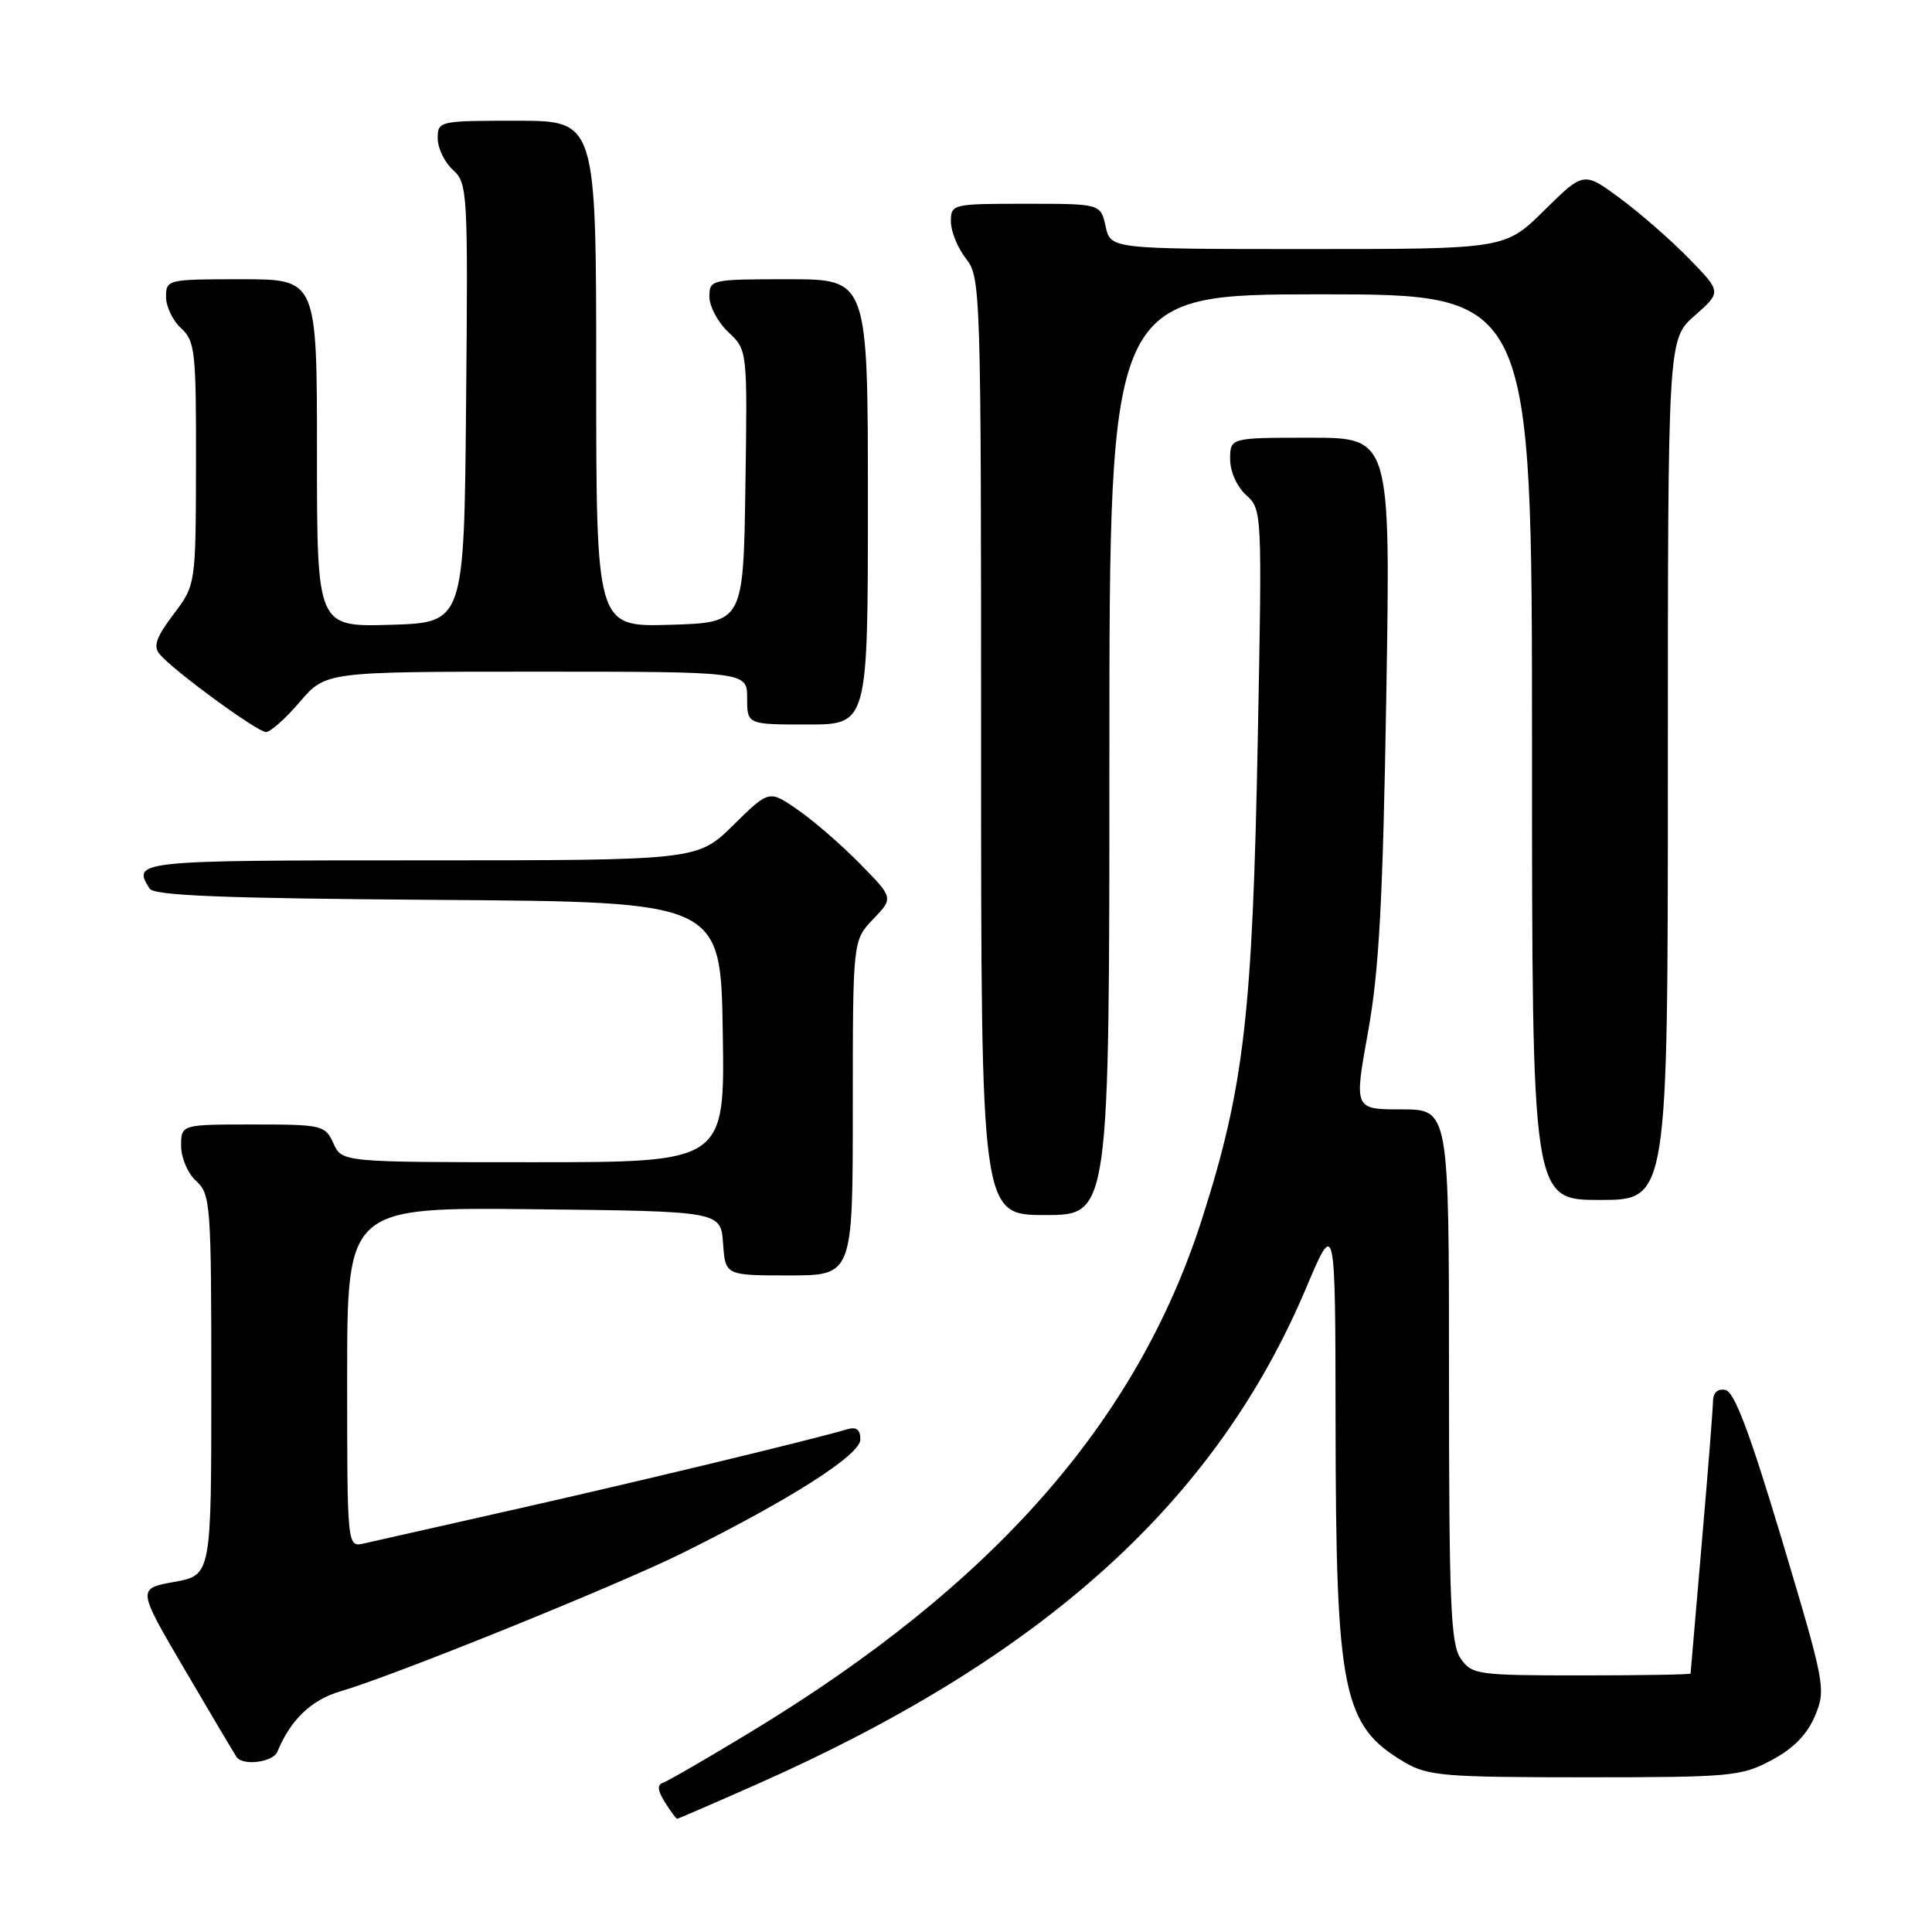 <?xml version="1.0" encoding="UTF-8" standalone="no"?>
<!DOCTYPE svg PUBLIC "-//W3C//DTD SVG 1.1//EN" "http://www.w3.org/Graphics/SVG/1.1/DTD/svg11.dtd" >
<svg xmlns="http://www.w3.org/2000/svg" xmlns:xlink="http://www.w3.org/1999/xlink" version="1.1" viewBox="0 0 256 256">
 <g >
 <path fill="currentColor"
d=" M 100.23 236.45 C 138.26 219.62 161.10 199.00 173.06 170.68 C 176.94 161.50 176.94 161.50 176.97 188.61 C 177.01 224.28 177.90 228.67 186.10 233.50 C 189.20 235.32 191.30 235.50 210.00 235.50 C 229.39 235.50 230.73 235.38 234.74 233.23 C 237.64 231.69 239.47 229.82 240.50 227.35 C 241.97 223.83 241.84 223.18 236.14 204.12 C 231.87 189.88 229.82 184.41 228.63 184.18 C 227.61 183.97 226.99 184.53 226.98 185.68 C 226.97 186.68 226.30 195.15 225.49 204.50 C 224.69 213.85 224.02 221.61 224.01 221.75 C 224.01 221.89 217.50 222.00 209.56 222.00 C 195.77 222.00 195.04 221.90 193.56 219.78 C 192.22 217.87 192.00 212.59 192.00 182.28 C 192.00 147.00 192.00 147.00 185.71 147.00 C 179.42 147.00 179.42 147.00 181.27 136.75 C 182.74 128.63 183.24 119.37 183.69 92.25 C 184.26 58.00 184.26 58.00 173.63 58.00 C 163.00 58.00 163.00 58.00 163.00 60.85 C 163.00 62.48 163.90 64.50 165.12 65.60 C 167.23 67.48 167.24 67.82 166.67 97.50 C 165.97 134.48 164.86 144.03 159.28 161.50 C 150.69 188.33 131.68 209.97 99.53 229.46 C 93.76 232.96 88.52 235.99 87.88 236.21 C 87.05 236.48 87.11 237.20 88.10 238.80 C 88.86 240.01 89.59 241.00 89.72 241.00 C 89.85 241.00 94.58 238.95 100.23 236.45 Z  M 36.75 232.12 C 38.50 227.87 41.24 225.25 45.11 224.11 C 52.26 222.02 81.86 210.04 90.50 205.75 C 104.80 198.65 114.00 192.78 114.00 190.74 C 114.00 189.42 113.48 189.02 112.25 189.39 C 107.68 190.75 84.69 196.29 68.50 199.94 C 58.60 202.17 49.49 204.23 48.25 204.51 C 46.00 205.04 46.00 205.04 46.00 182.50 C 46.00 159.97 46.00 159.97 70.75 160.23 C 95.50 160.50 95.50 160.50 95.81 164.75 C 96.11 169.00 96.11 169.00 104.56 169.00 C 113.00 169.00 113.00 169.00 113.00 146.80 C 113.00 124.61 113.00 124.61 115.70 121.79 C 118.40 118.98 118.40 118.98 113.96 114.46 C 111.53 111.98 107.82 108.76 105.72 107.31 C 101.91 104.66 101.91 104.66 97.17 109.33 C 92.43 114.00 92.43 114.00 55.72 114.00 C 18.00 114.00 17.48 114.05 19.82 117.74 C 20.41 118.68 29.62 119.04 58.05 119.24 C 95.50 119.50 95.50 119.50 95.77 136.75 C 96.05 154.00 96.05 154.00 70.68 154.00 C 45.32 154.00 45.32 154.00 44.18 151.50 C 43.08 149.09 42.71 149.00 33.52 149.00 C 24.00 149.00 24.00 149.00 24.00 151.85 C 24.00 153.42 24.89 155.50 26.00 156.50 C 27.90 158.22 28.00 159.58 28.00 183.51 C 28.00 208.72 28.00 208.72 23.09 209.61 C 18.19 210.50 18.19 210.50 24.34 221.00 C 27.73 226.78 30.88 232.08 31.33 232.79 C 32.13 234.03 36.18 233.52 36.75 232.12 Z  M 147.00 100.00 C 147.00 39.00 147.00 39.00 175.00 39.00 C 203.00 39.00 203.00 39.00 203.00 99.00 C 203.00 159.00 203.00 159.00 212.00 159.00 C 221.00 159.00 221.00 159.00 221.00 101.97 C 221.00 44.94 221.00 44.94 224.56 41.82 C 228.11 38.69 228.11 38.69 223.81 34.27 C 221.44 31.84 217.33 28.25 214.67 26.28 C 209.85 22.72 209.85 22.72 204.64 27.86 C 199.44 33.00 199.44 33.00 173.30 33.00 C 147.16 33.00 147.16 33.00 146.50 30.00 C 145.84 27.00 145.84 27.00 135.92 27.00 C 126.16 27.00 126.00 27.04 126.00 29.37 C 126.00 30.67 126.90 32.87 128.00 34.27 C 129.95 36.75 130.00 38.33 130.00 98.91 C 130.00 161.00 130.00 161.00 138.50 161.00 C 147.00 161.00 147.00 161.00 147.00 100.00 Z  M 39.73 93.00 C 43.16 89.00 43.16 89.00 71.08 89.00 C 99.00 89.00 99.00 89.00 99.00 92.50 C 99.00 96.00 99.00 96.00 107.00 96.00 C 115.00 96.00 115.00 96.00 115.00 66.50 C 115.00 37.00 115.00 37.00 104.50 37.00 C 94.18 37.00 94.00 37.04 94.00 39.33 C 94.00 40.60 95.13 42.72 96.52 44.02 C 99.04 46.39 99.04 46.39 98.77 64.44 C 98.50 82.50 98.50 82.50 88.75 82.79 C 79.00 83.07 79.00 83.07 79.00 49.54 C 79.00 16.00 79.00 16.00 68.50 16.00 C 58.15 16.00 58.00 16.03 58.00 18.35 C 58.00 19.63 58.91 21.51 60.01 22.51 C 61.96 24.27 62.02 25.36 61.76 53.42 C 61.50 82.50 61.50 82.50 51.75 82.79 C 42.00 83.07 42.00 83.07 42.00 60.04 C 42.00 37.00 42.00 37.00 32.00 37.00 C 22.18 37.00 22.00 37.04 22.00 39.35 C 22.00 40.63 22.90 42.50 24.00 43.50 C 25.84 45.17 26.00 46.56 25.97 61.40 C 25.94 77.50 25.94 77.50 22.98 81.41 C 20.70 84.43 20.28 85.63 21.15 86.68 C 22.95 88.84 34.09 97.00 35.25 97.00 C 35.83 97.00 37.85 95.20 39.73 93.00 Z "/>
</g>
</svg>